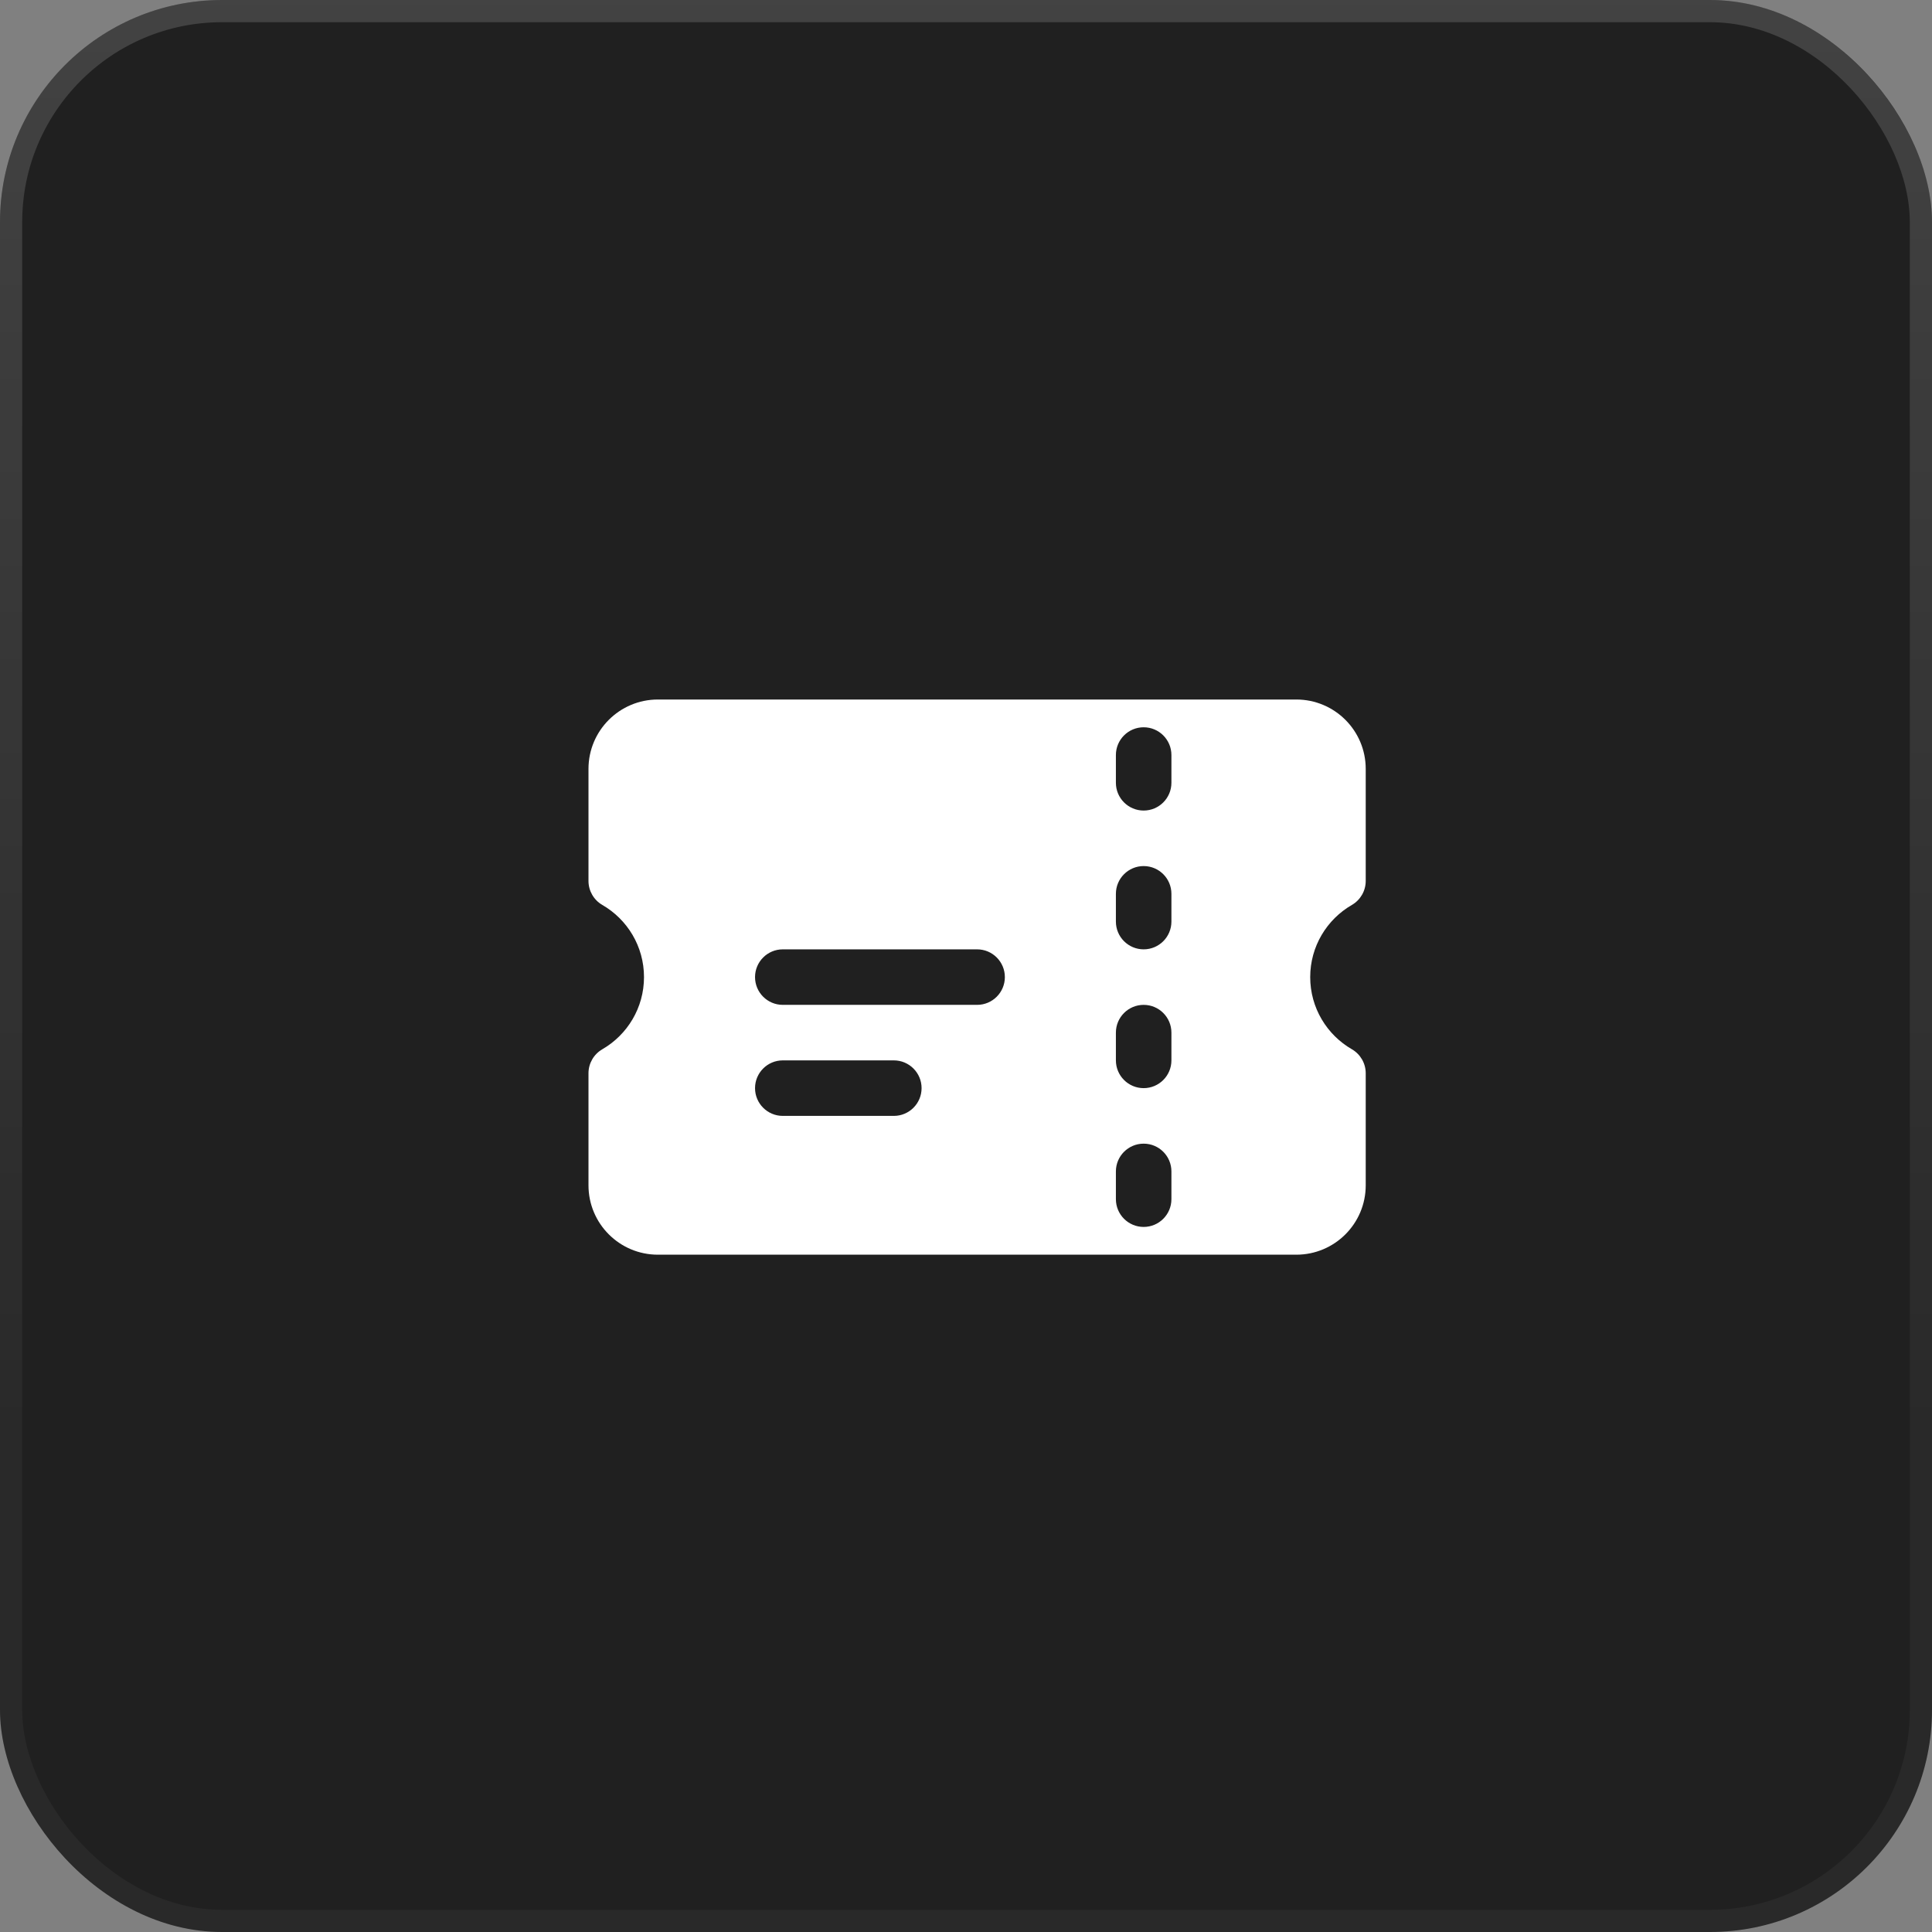 <svg width="87" height="87" viewBox="0 0 87 87" fill="none" xmlns="http://www.w3.org/2000/svg">
<rect x="0" y="0" width="87" height="87" fill="#808080" stroke="none"/>
<rect width="87" height="87" rx="10" fill="#202020"/>
<path fill-rule="evenodd" clip-rule="evenodd" d="M26.5 34.625C26.5 32.899 27.899 31.5 29.625 31.5H58.375C60.101 31.5 61.5 32.899 61.5 34.625V39.669C61.5 40.115 61.262 40.528 60.876 40.751C59.752 41.401 59 42.614 59 44C59 45.386 59.752 46.599 60.876 47.249C61.262 47.472 61.5 47.885 61.5 48.331V53.375C61.5 55.101 60.101 56.5 58.375 56.5H29.625C27.899 56.5 26.5 55.101 26.5 53.375V48.331C26.5 47.885 26.738 47.472 27.124 47.249C28.248 46.599 29 45.386 29 44C29 42.614 28.248 41.401 27.124 40.751C26.738 40.528 26.5 40.115 26.5 39.669V34.625ZM51.5 32.75C52.19 32.75 52.75 33.31 52.75 34V35.25C52.75 35.94 52.19 36.5 51.5 36.5C50.81 36.5 50.25 35.94 50.25 35.25V34C50.25 33.31 50.81 32.75 51.5 32.75ZM52.75 40.25C52.75 39.56 52.19 39 51.5 39C50.81 39 50.25 39.56 50.25 40.25V41.5C50.25 42.19 50.81 42.75 51.5 42.75C52.19 42.75 52.75 42.19 52.75 41.5V40.25ZM51.5 45.25C52.19 45.25 52.75 45.81 52.75 46.5V47.75C52.75 48.44 52.19 49 51.5 49C50.81 49 50.25 48.44 50.25 47.75V46.5C50.25 45.81 50.81 45.25 51.5 45.25ZM52.75 52.75C52.75 52.06 52.19 51.5 51.5 51.5C50.81 51.5 50.25 52.06 50.25 52.75V54C50.25 54.69 50.81 55.25 51.5 55.25C52.19 55.25 52.75 54.69 52.75 54V52.75ZM34 44C34 43.31 34.56 42.75 35.25 42.75H44C44.69 42.75 45.25 43.31 45.25 44C45.25 44.69 44.69 45.25 44 45.25H35.25C34.56 45.25 34 44.69 34 44ZM35.25 47.75C34.56 47.75 34 48.31 34 49C34 49.69 34.56 50.25 35.25 50.25H40.25C40.94 50.25 41.5 49.69 41.5 49C41.5 48.31 40.94 47.75 40.25 47.75H35.25Z" fill="white"/>
<rect x="0.5" y="0.5" width="86" height="86" rx="9.5" stroke="white" stroke-opacity="0.04"/>
<rect x="0.5" y="0.5" width="86" height="86" rx="9.5" stroke="url(#paint0_linear_2_762)" stroke-opacity="0.12"/>
<defs>
<linearGradient id="paint0_linear_2_762" x1="43.5" y1="0" x2="43.5" y2="64.413" gradientUnits="userSpaceOnUse">
<stop stop-color="white"/>
<stop offset="1" stop-color="white" stop-opacity="0"/>
</linearGradient>
</defs>
</svg>
